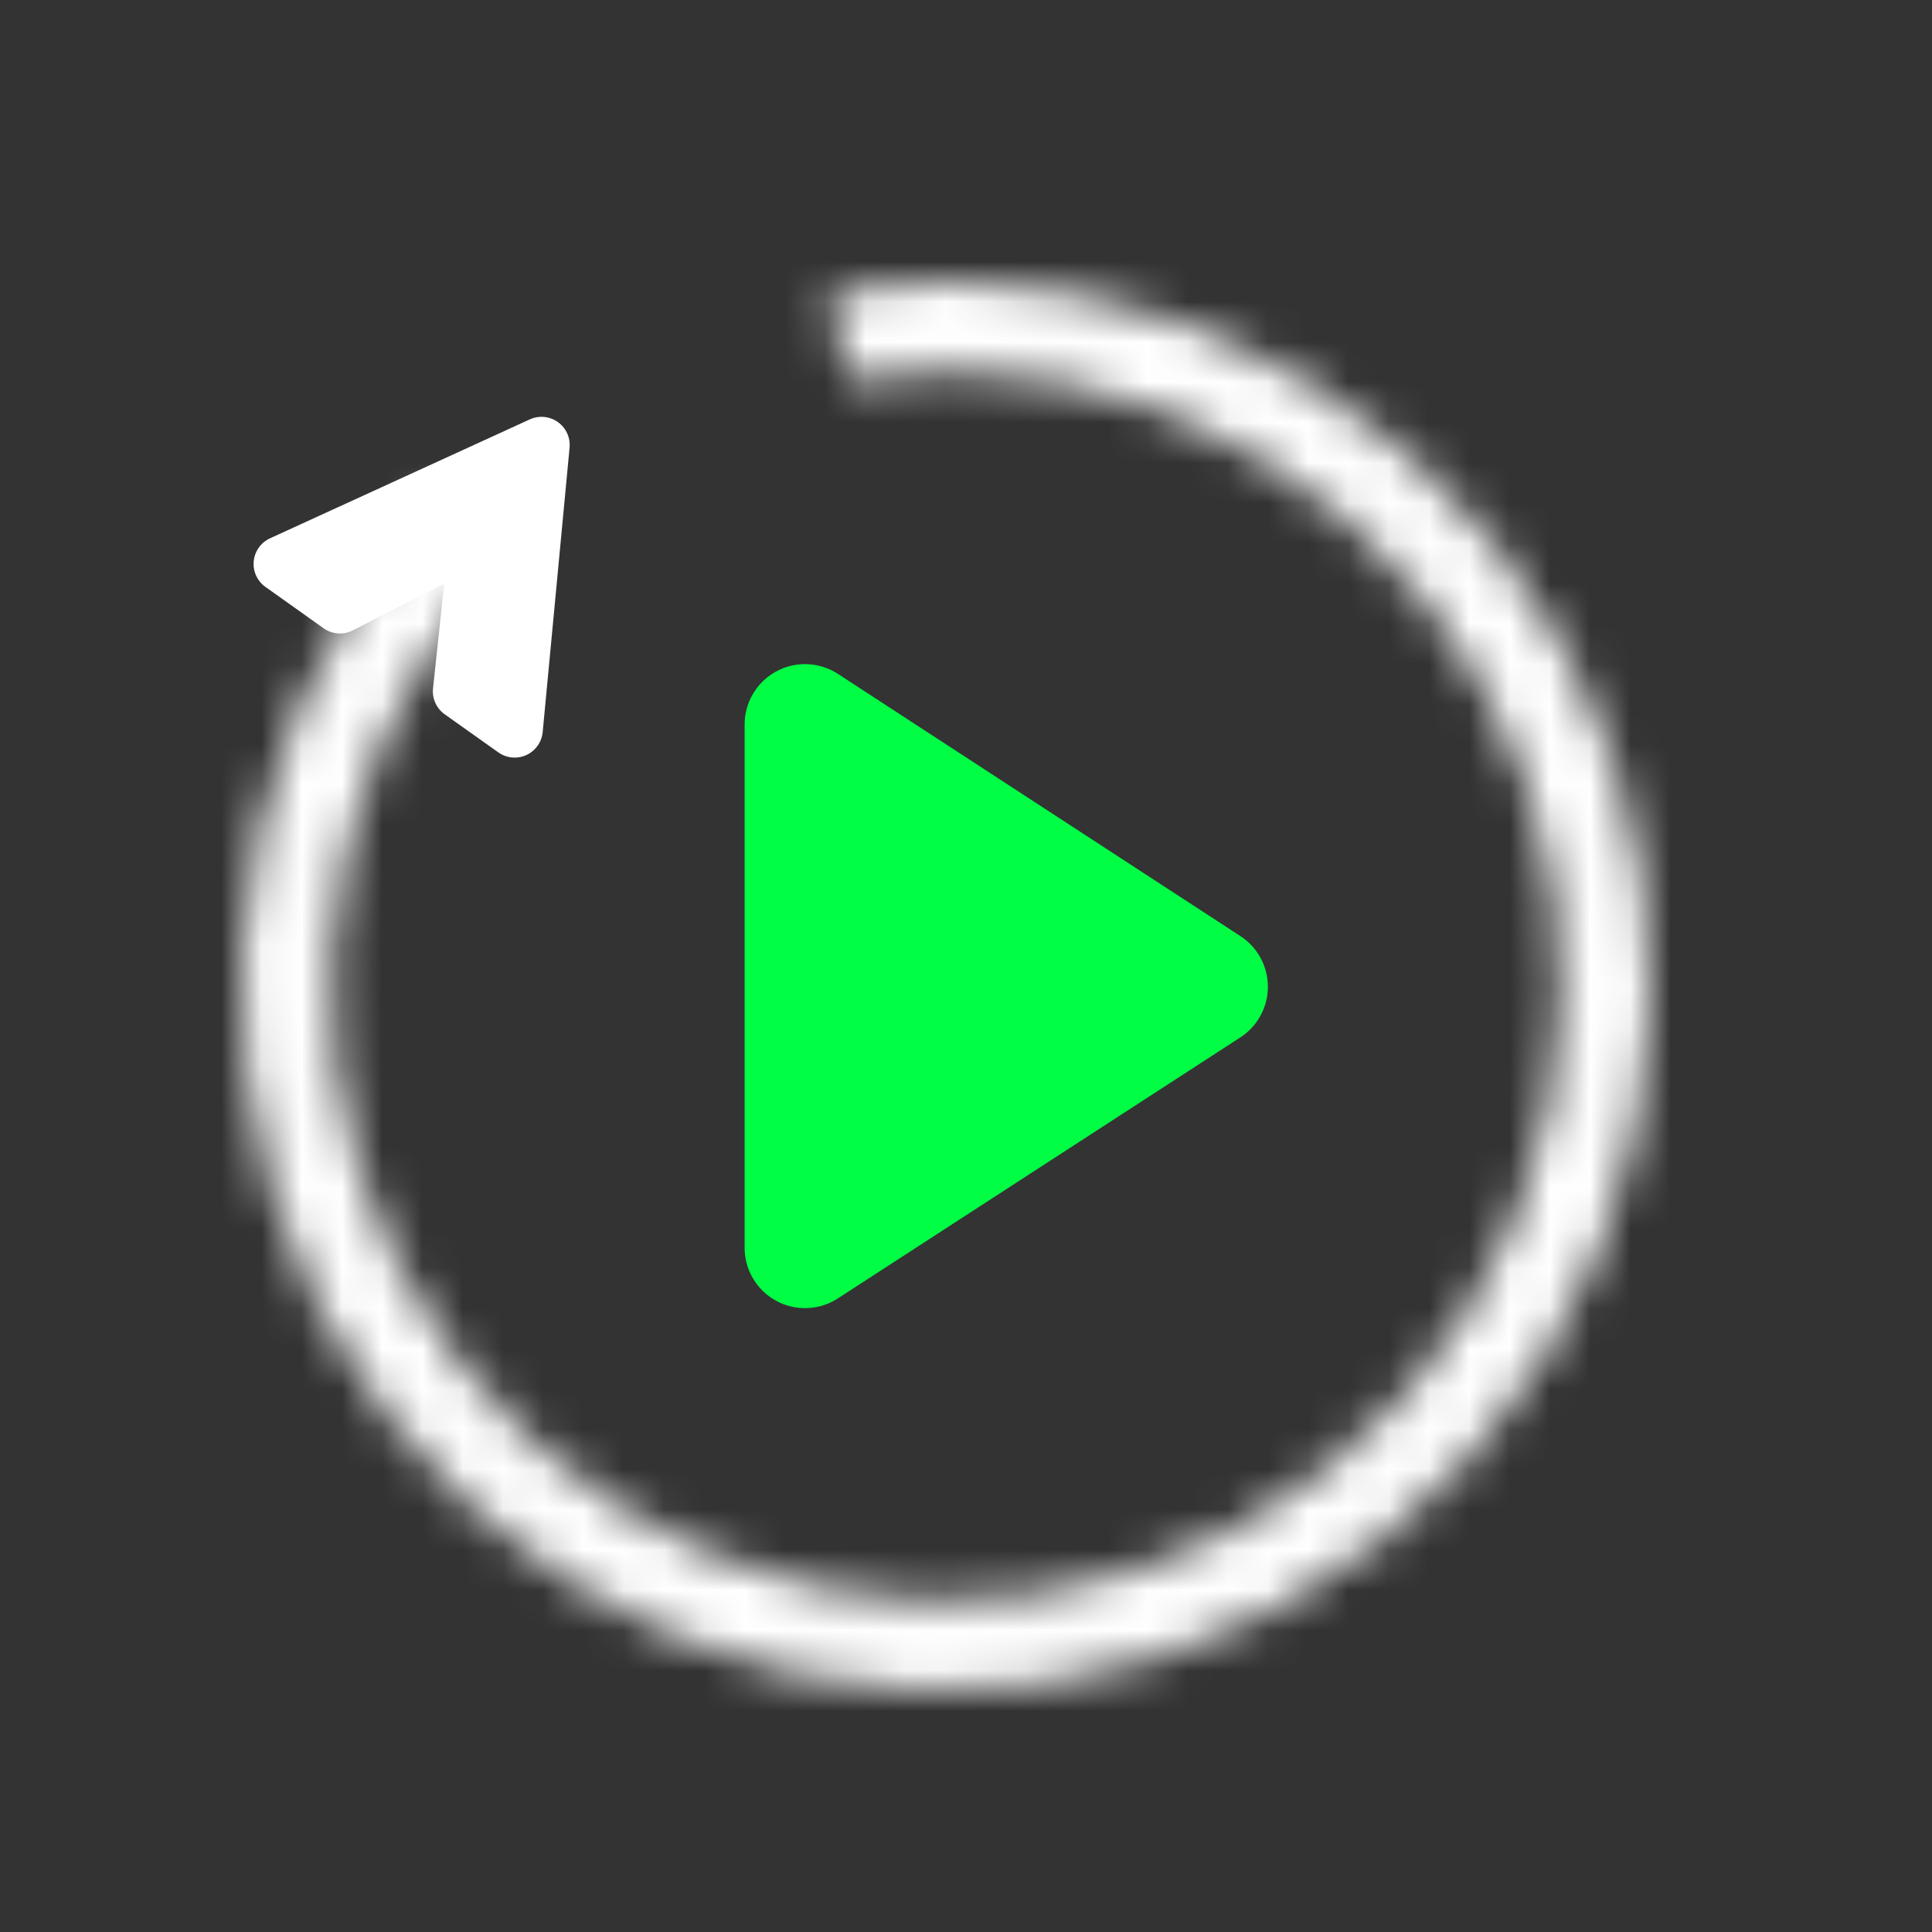 <svg width="48" height="48" viewBox="0 0 48 48" fill="none" xmlns="http://www.w3.org/2000/svg">
<rect x="0" y="0" width="48" height="48" fill="#333333" stroke="none"/>
<path d="M20 18L30 24.515L20 31V18Z" fill="#00FF44" stroke="#00FF44" stroke-width="3" stroke-linejoin="round"/>
<mask id="path-2-inside-1" fill="white">
<path d="M10.75 12.513C7.909 15.535 6.233 19.468 6.023 23.611C5.812 27.755 7.08 31.838 9.601 35.133C12.121 38.428 15.73 40.72 19.784 41.601C23.838 42.482 28.073 41.894 31.733 39.942C35.394 37.991 38.242 34.802 39.77 30.945C41.298 27.088 41.406 22.814 40.075 18.885C38.744 14.956 36.06 11.627 32.503 9.493C28.945 7.359 24.745 6.558 20.652 7.233L21.015 9.433C24.587 8.844 28.252 9.543 31.356 11.405C34.46 13.267 36.802 16.172 37.963 19.6C39.125 23.029 39.031 26.759 37.697 30.124C36.364 33.49 33.879 36.272 30.684 37.975C27.49 39.678 23.795 40.191 20.257 39.422C16.72 38.654 13.57 36.653 11.371 33.778C9.172 30.903 8.065 27.34 8.249 23.725C8.433 20.109 9.895 16.677 12.374 14.04L10.75 12.513Z"/>
</mask>
<path d="M10.75 12.513C7.909 15.535 6.233 19.468 6.023 23.611C5.812 27.755 7.08 31.838 9.601 35.133C12.121 38.428 15.73 40.72 19.784 41.601C23.838 42.482 28.073 41.894 31.733 39.942C35.394 37.991 38.242 34.802 39.77 30.945C41.298 27.088 41.406 22.814 40.075 18.885C38.744 14.956 36.06 11.627 32.503 9.493C28.945 7.359 24.745 6.558 20.652 7.233L21.015 9.433C24.587 8.844 28.252 9.543 31.356 11.405C34.46 13.267 36.802 16.172 37.963 19.6C39.125 23.029 39.031 26.759 37.697 30.124C36.364 33.49 33.879 36.272 30.684 37.975C27.49 39.678 23.795 40.191 20.257 39.422C16.72 38.654 13.57 36.653 11.371 33.778C9.172 30.903 8.065 27.34 8.249 23.725C8.433 20.109 9.895 16.677 12.374 14.04L10.75 12.513Z" stroke="white" stroke-width="6" mask="url(#path-2-inside-1)"/>
<path d="M13.454 11.056L12.786 18.122L11.454 17.176L11.871 13.283L8.446 15.039L7 14.011L13.454 11.056Z" fill="white" stroke="white" stroke-width="1.4" stroke-linejoin="round"/>
</svg>
